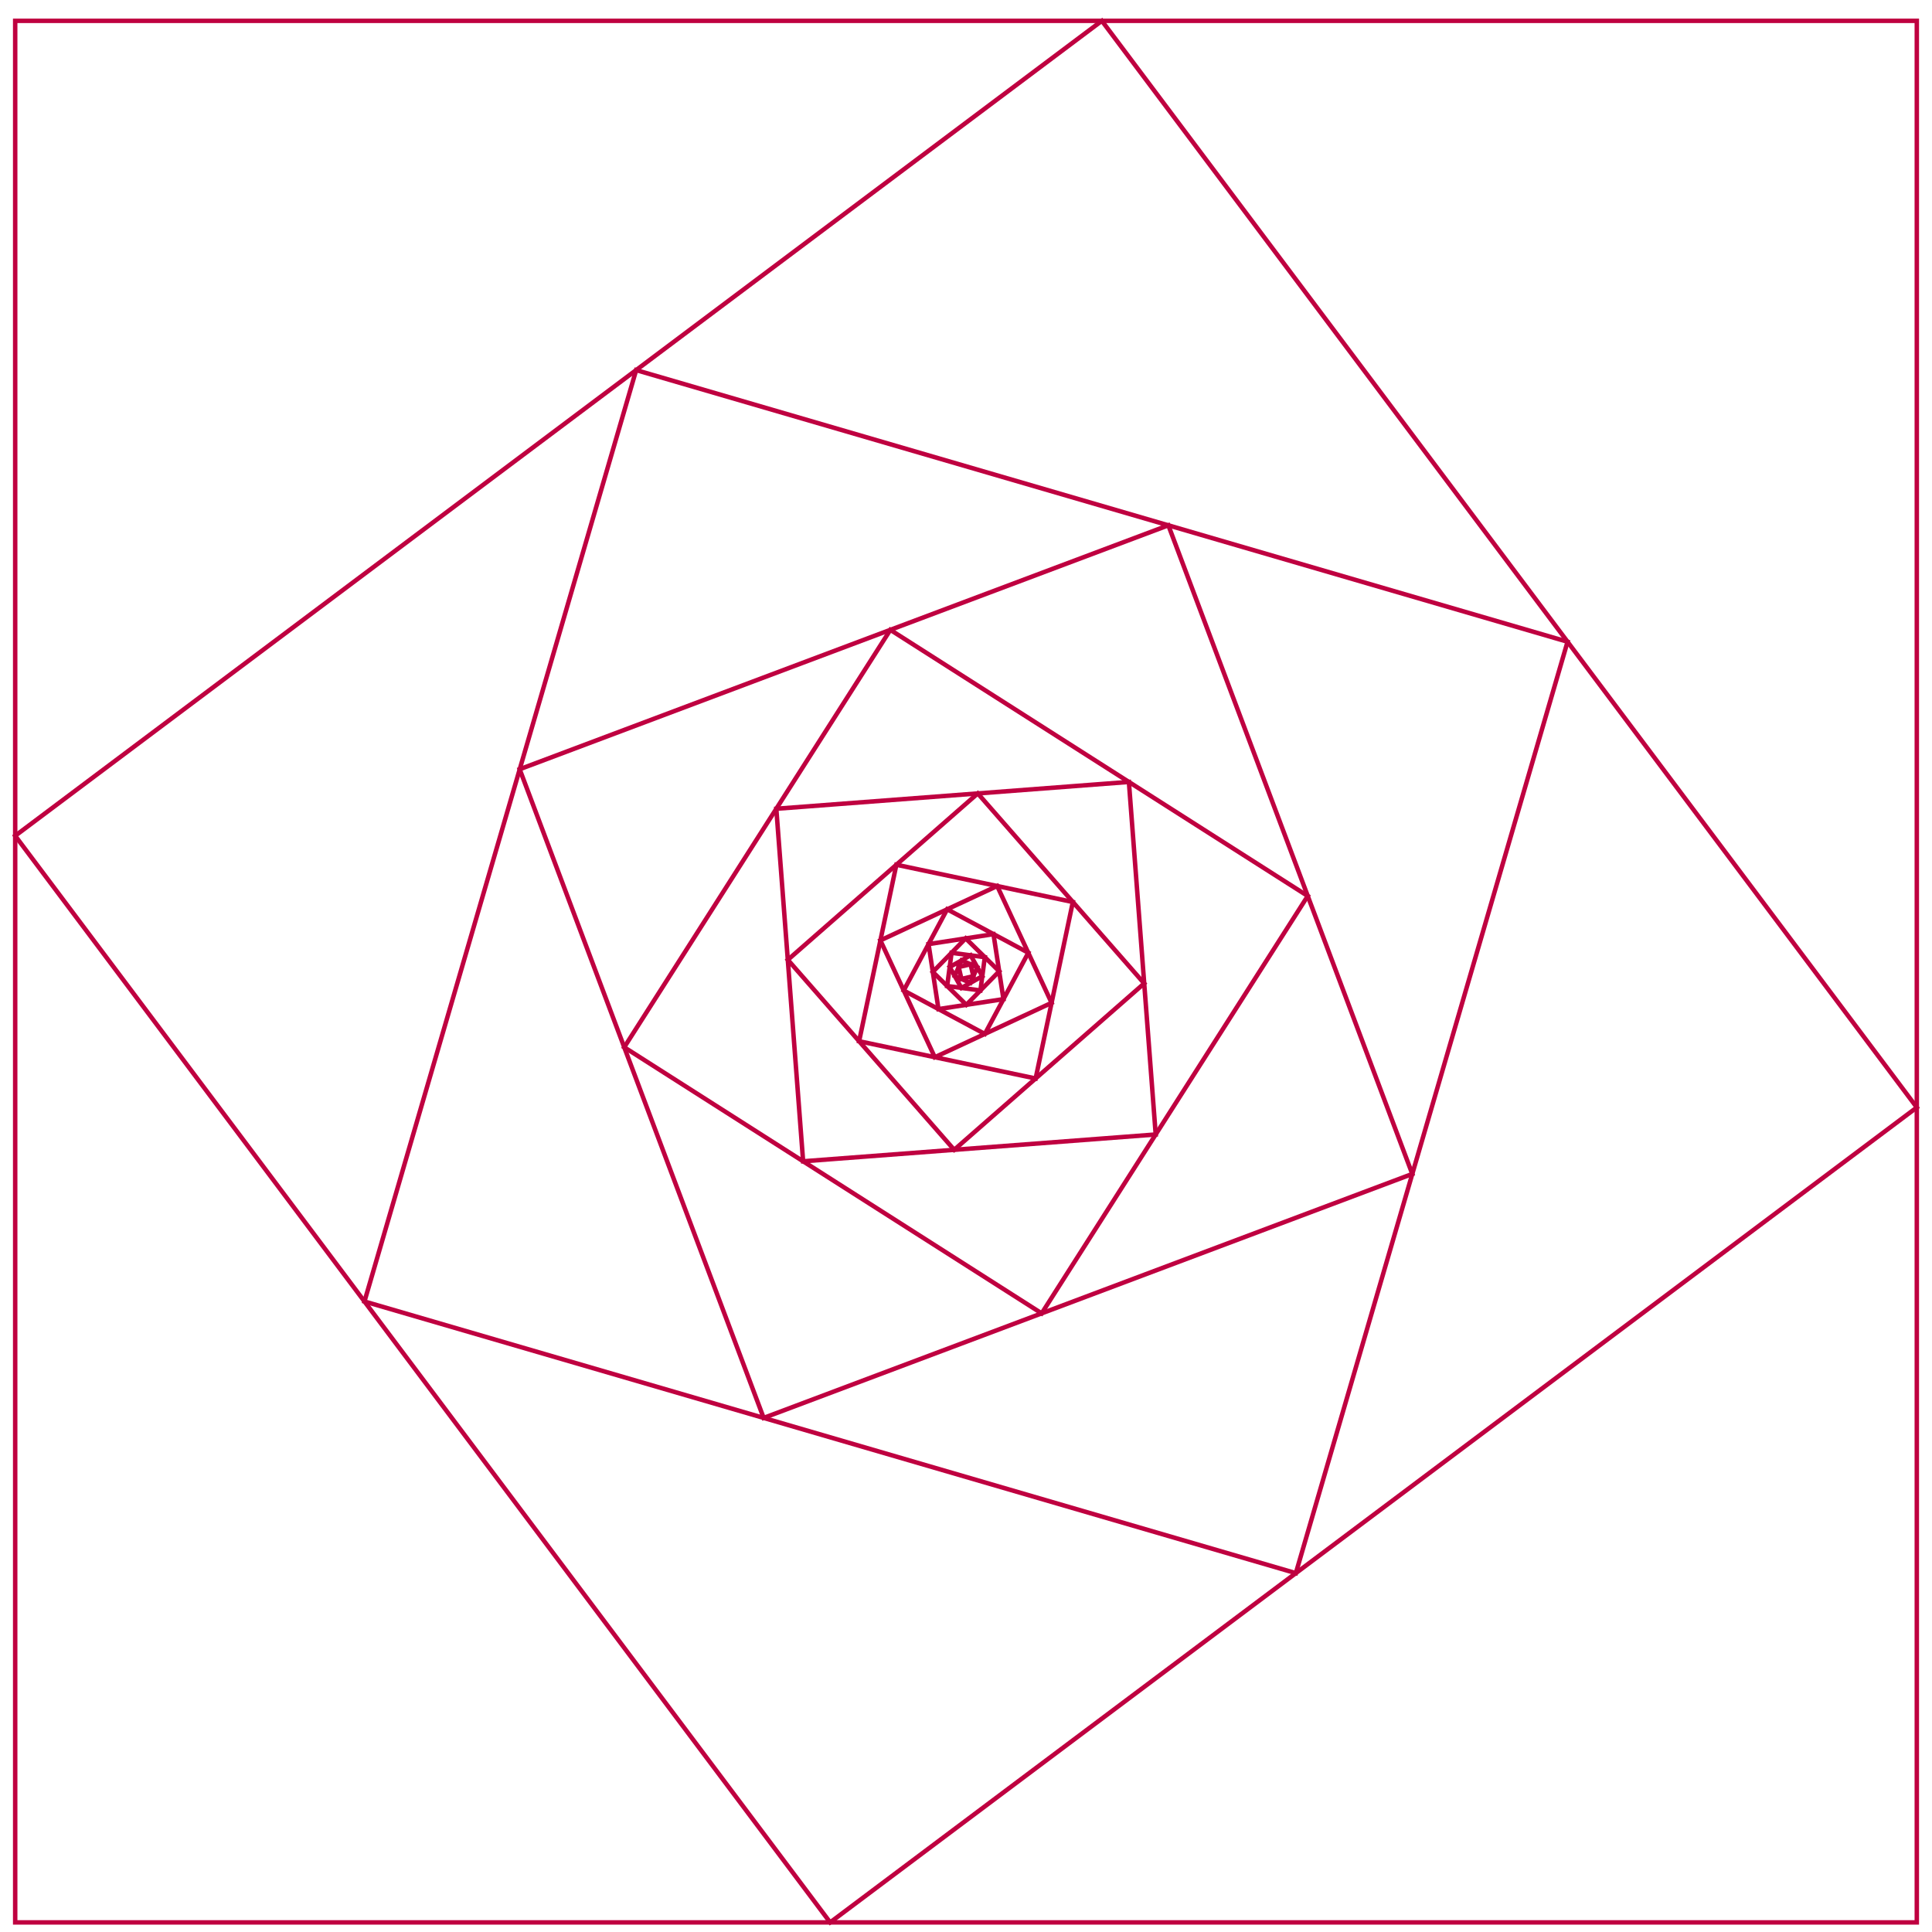 <?xml version="1.0" encoding="UTF-8"?>
<svg xmlns="http://www.w3.org/2000/svg" xmlns:xlink="http://www.w3.org/1999/xlink" width="172.8pt" height="172.8pt" viewBox="0 0 172.8 172.8" version="1.1">
<defs>
<clipPath id="clip1">
  <path d="M 1 1 L 172 1 L 172 172.801 L 1 172.801 Z M 1 1 "/>
</clipPath>
</defs>
<g id="surface1">
<g clip-path="url(#clip1)" clip-rule="nonzero">
<path style="fill:none;stroke-width:0.399;stroke-linecap:butt;stroke-linejoin:miter;stroke:rgb(75%,0%,25%);stroke-opacity:1;stroke-miterlimit:10;" d="M 85.041 85.039 L -85.041 85.039 L -85.041 -85.039 L 85.041 -85.039 Z M 85.041 85.039 " transform="matrix(1,0,0,-1,86.4,86.902)"/>
</g>
<path style="fill:none;stroke-width:0.399;stroke-linecap:butt;stroke-linejoin:miter;stroke:rgb(75%,0%,25%);stroke-opacity:1;stroke-miterlimit:10;" d="M 12.151 85.039 L -85.041 12.148 L -12.15 -85.039 L 85.041 -12.149 Z M 12.151 85.039 " transform="matrix(1,0,0,-1,86.4,86.902)"/>
<path style="fill:none;stroke-width:0.399;stroke-linecap:butt;stroke-linejoin:miter;stroke:rgb(75%,0%,25%);stroke-opacity:1;stroke-miterlimit:10;" d="M -29.502 53.8 L -53.802 -29.504 L 29.502 -53.801 L 53.803 29.504 Z M -29.502 53.8 " transform="matrix(1,0,0,-1,86.4,86.902)"/>
<path style="fill:none;stroke-width:0.399;stroke-linecap:butt;stroke-linejoin:miter;stroke:rgb(75%,0%,25%);stroke-opacity:1;stroke-miterlimit:10;" d="M -39.92 18.101 L -18.099 -39.918 L 39.916 -18.098 L 18.1 39.918 Z M -39.92 18.101 " transform="matrix(1,0,0,-1,86.4,86.902)"/>
<path style="fill:none;stroke-width:0.399;stroke-linecap:butt;stroke-linejoin:miter;stroke:rgb(75%,0%,25%);stroke-opacity:1;stroke-miterlimit:10;" d="M -30.568 -6.766 L 6.768 -30.567 L 30.565 6.765 L -6.767 30.566 Z M -30.568 -6.766 " transform="matrix(1,0,0,-1,86.4,86.902)"/>
<path style="fill:none;stroke-width:0.399;stroke-linecap:butt;stroke-linejoin:miter;stroke:rgb(75%,0%,25%);stroke-opacity:1;stroke-miterlimit:10;" d="M -14.568 -16.965 L 16.967 -14.567 L 14.569 16.965 L -16.966 14.566 Z M -14.568 -16.965 " transform="matrix(1,0,0,-1,86.4,86.902)"/>
<path style="fill:none;stroke-width:0.399;stroke-linecap:butt;stroke-linejoin:miter;stroke:rgb(75%,0%,25%);stroke-opacity:1;stroke-miterlimit:10;" d="M -1.056 -15.938 L 15.936 -1.055 L 1.053 15.937 L -15.935 1.054 Z M -1.056 -15.938 " transform="matrix(1,0,0,-1,86.4,86.902)"/>
<path style="fill:none;stroke-width:0.399;stroke-linecap:butt;stroke-linejoin:miter;stroke:rgb(75%,0%,25%);stroke-opacity:1;stroke-miterlimit:10;" d="M 6.229 -9.559 L 9.557 6.226 L -6.228 9.558 L -9.56 -6.227 Z M 6.229 -9.559 " transform="matrix(1,0,0,-1,86.4,86.902)"/>
<path style="fill:none;stroke-width:0.399;stroke-linecap:butt;stroke-linejoin:miter;stroke:rgb(75%,0%,25%);stroke-opacity:1;stroke-miterlimit:10;" d="M 7.655 -2.793 L 2.791 7.656 L -7.658 2.793 L -2.791 -7.657 Z M 7.655 -2.793 " transform="matrix(1,0,0,-1,86.4,86.902)"/>
<path style="fill:none;stroke-width:0.399;stroke-linecap:butt;stroke-linejoin:miter;stroke:rgb(75%,0%,25%);stroke-opacity:1;stroke-miterlimit:10;" d="M 5.573 1.687 L -1.685 5.574 L -5.572 -1.688 L 1.686 -5.575 Z M 5.573 1.687 " transform="matrix(1,0,0,-1,86.4,86.902)"/>
<path style="fill:none;stroke-width:0.399;stroke-linecap:butt;stroke-linejoin:miter;stroke:rgb(75%,0%,25%);stroke-opacity:1;stroke-miterlimit:10;" d="M 2.459 3.351 L -3.349 2.461 L -2.462 -3.352 L 3.35 -2.461 Z M 2.459 3.351 " transform="matrix(1,0,0,-1,86.4,86.902)"/>
<path style="fill:none;stroke-width:0.399;stroke-linecap:butt;stroke-linejoin:miter;stroke:rgb(75%,0%,25%);stroke-opacity:1;stroke-miterlimit:10;" d="M -0.029 2.972 L -2.97 -0.028 L 0.03 -2.969 L 2.971 0.027 Z M -0.029 2.972 " transform="matrix(1,0,0,-1,86.4,86.902)"/>
<path style="fill:none;stroke-width:0.399;stroke-linecap:butt;stroke-linejoin:miter;stroke:rgb(75%,0%,25%);stroke-opacity:1;stroke-miterlimit:10;" d="M -1.291 1.683 L -1.685 -1.289 L 1.291 -1.684 L 1.682 1.289 Z M -1.291 1.683 " transform="matrix(1,0,0,-1,86.4,86.902)"/>
<path style="fill:none;stroke-width:0.399;stroke-linecap:butt;stroke-linejoin:miter;stroke:rgb(75%,0%,25%);stroke-opacity:1;stroke-miterlimit:10;" d="M -1.459 0.41 L -0.412 -1.461 L 1.459 -0.41 L 0.412 1.461 Z M -1.459 0.41 " transform="matrix(1,0,0,-1,86.4,86.902)"/>
<path style="fill:none;stroke-width:0.399;stroke-linecap:butt;stroke-linejoin:miter;stroke:rgb(75%,0%,25%);stroke-opacity:1;stroke-miterlimit:10;" d="M -1.009 -0.391 L 0.389 -1.008 L 1.01 0.39 L -0.392 1.007 Z M -1.009 -0.391 " transform="matrix(1,0,0,-1,86.4,86.902)"/>
<path style="fill:none;stroke-width:0.399;stroke-linecap:butt;stroke-linejoin:miter;stroke:rgb(75%,0%,25%);stroke-opacity:1;stroke-miterlimit:10;" d="M -0.408 -0.657 L 0.655 -0.407 L 0.409 0.656 L -0.654 0.41 Z M -0.408 -0.657 " transform="matrix(1,0,0,-1,86.4,86.902)"/>
</g>
</svg>
